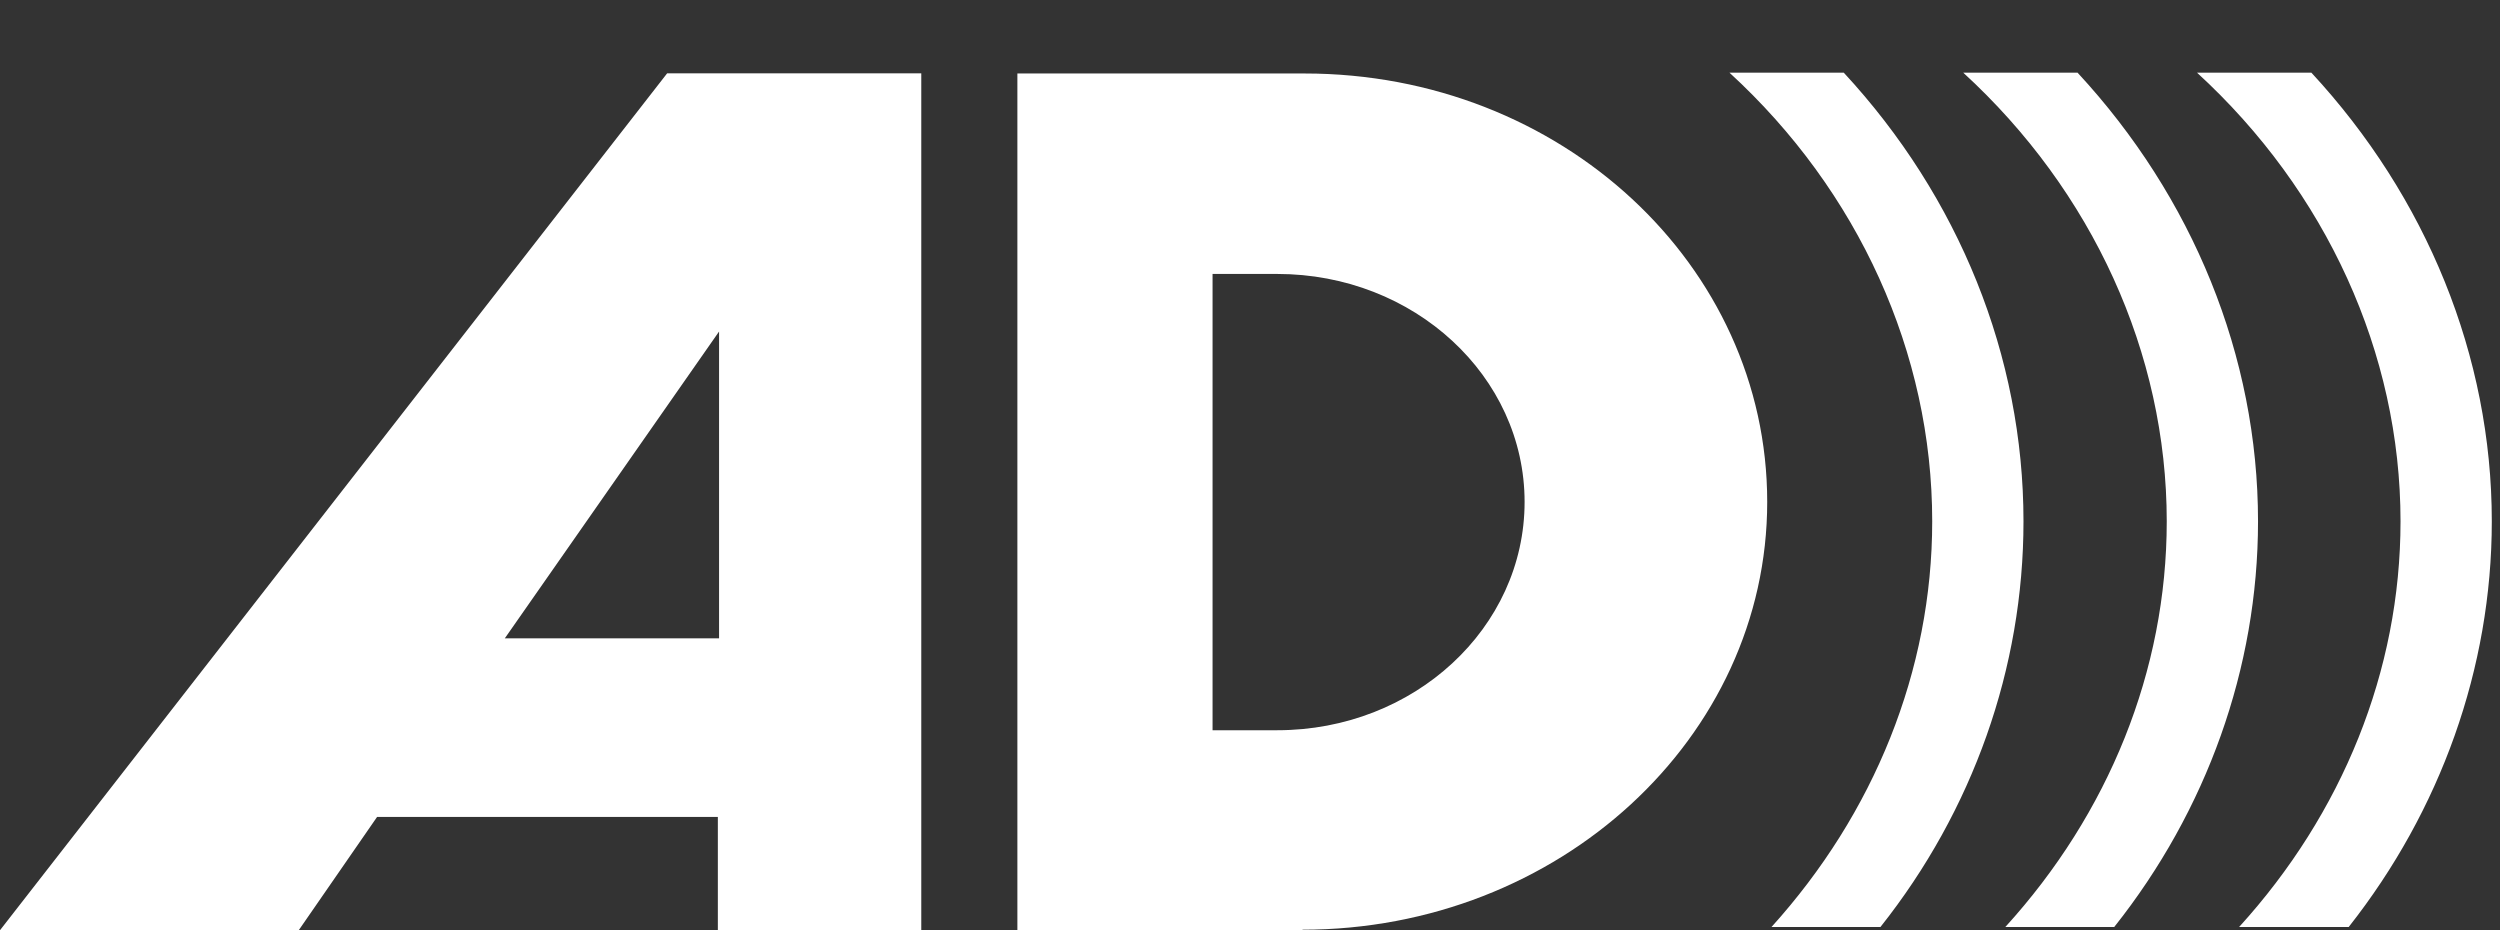 <svg width="43" height="16" viewBox="0 0 43 16" fill="none" xmlns="http://www.w3.org/2000/svg">
  <rect x="0" y="0" width="43" height="16" fill="#333333" stroke="none"/>
  <g clip-path="url(#ad)">
    <path fill-rule="evenodd" clip-rule="evenodd" d="M39.249 1.25H39.756C41.734 3.387 42.859 6.123 42.859 8.967C42.859 11.492 41.975 13.943 40.398 15.944H39.885H39.02H38.513C40.287 13.994 41.289 11.538 41.289 8.967C41.289 6.072 40.009 3.285 37.789 1.25H38.296H39.249ZM12.347 16H15.846V1.261H11.475L0 16H5.138L6.486 14.051H12.347V16ZM8.683 10.979H12.368V5.702L8.683 10.979ZM21.969 4.712C24.324 4.712 26.223 6.473 26.223 8.633C26.223 10.799 24.324 12.56 21.969 12.56H20.856V4.712H21.969ZM22.402 15.991C26.81 15.991 30.396 12.691 30.396 8.633C30.396 4.558 26.847 1.264 22.439 1.264H22.389H17.499V15.997H22.402V15.991ZM35.734 1.25H35.227H34.275H33.768C35.988 3.285 37.268 6.072 37.268 8.967C37.268 11.538 36.266 13.994 34.492 15.944H34.999H35.864H36.365C37.954 13.943 38.838 11.492 38.838 8.967C38.838 6.123 37.713 3.387 35.734 1.25ZM31.206 1.25H31.713C33.691 3.387 34.804 6.123 34.804 8.967C34.804 11.492 33.932 13.943 32.344 15.944H31.837H30.977H30.47C32.232 13.994 33.234 11.538 33.234 8.967C33.234 6.072 31.966 3.285 29.747 1.25H30.241H31.206Z" fill="white"/>
  </g>
  <defs>
    <clipPath id="ad">
      <rect width="42.859" height="16" fill="white"/>
    </clipPath>
  </defs>
</svg>
